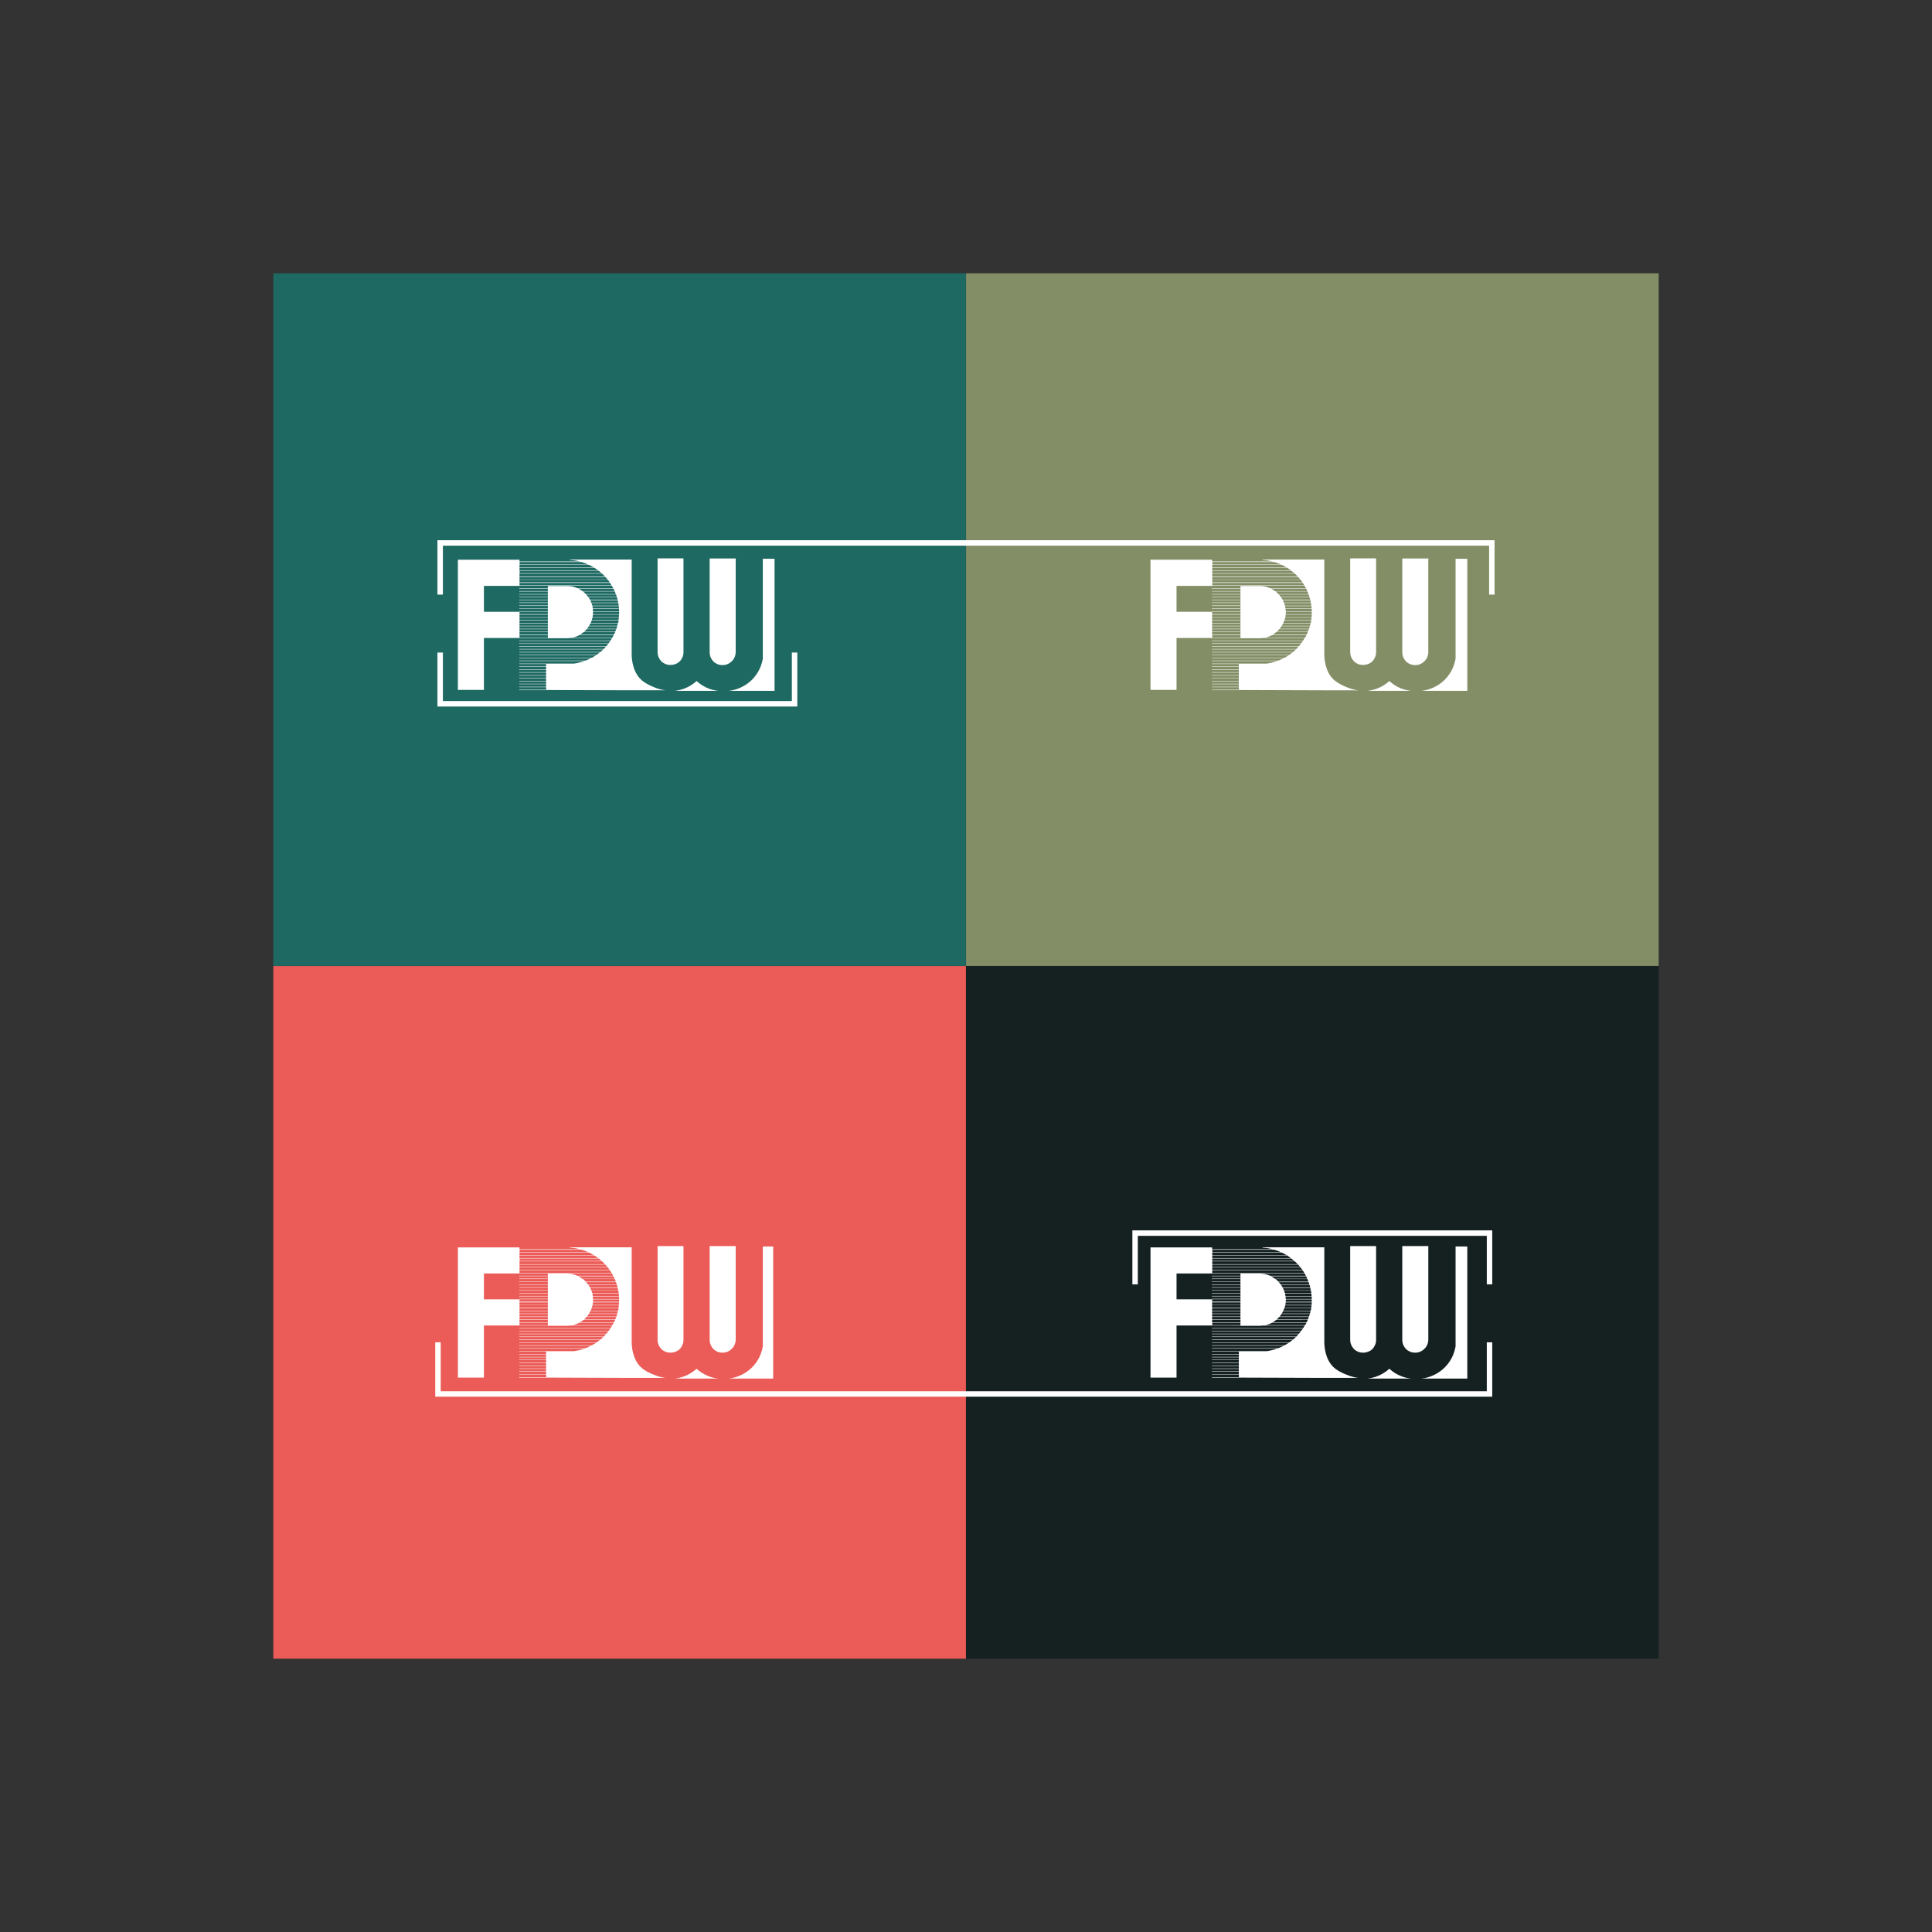 <?xml version="1.0" encoding="utf-8"?>
<!-- Generator: Adobe Illustrator 19.1.1, SVG Export Plug-In . SVG Version: 6.00 Build 0)  -->
<svg version="1.1" xmlns="http://www.w3.org/2000/svg" xmlns:xlink="http://www.w3.org/1999/xlink" x="0px" y="0px"
	 viewBox="0 0 1417.3 1417.3" style="enable-background:new 0 0 1417.3 1417.3;" xml:space="preserve">
<rect x="0" y="0" width="1417.3" height="1417.3" fill="#333333" stroke="none"/>
<style type="text/css">
	.st0{fill:#EB5B57;}
	.st1{fill:#1E6962;}
	.st2{fill:#152021;}
	.st3{fill:#838E66;}
	.st4{fill:#FFFFFF;}
	.st5{fill:none;stroke:#FFFFFF;stroke-width:4;stroke-miterlimit:10;}
</style>
<g id="sfondo">
	<rect x="200.5" y="708.7" class="st0" width="508.1" height="508.1"/>
	<rect x="200.5" y="200.5" class="st1" width="508.1" height="508.1"/>
	<rect x="708.7" y="708.7" class="st2" width="508.1" height="508.1"/>
	<rect x="708.7" y="200.5" class="st3" width="508.1" height="508.1"/>
</g>
<g id="Livello_1">
	<g>
		<path class="st4" d="M511,499.6c-2.6,2.4-5.6,4.2-8.9,5.5c-2.3,0.9-4.8,1.4-7.2,1.7h32.1c-2.5-0.3-4.9-0.8-7.2-1.7
			C516.6,503.8,513.6,502,511,499.6z"/>
		<path class="st4" d="M498.7,485.1c0.9-0.9,1.5-1.9,2-3.1c0.5-1.2,0.7-2.4,0.7-3.8v-67.9c0-0.2-0.1-0.5-0.1-0.7h-18.9
			c0,0.3,0,0.5,0,0.8v67.8c0,1.3,0.2,2.6,0.7,3.8c0.5,1.2,1.2,2.2,2,3.1c0.9,0.9,1.9,1.5,3,2c1.2,0.5,2.4,0.7,3.7,0.7
			s2.6-0.2,3.7-0.7C496.8,486.7,497.8,486,498.7,485.1z"/>
		<path class="st4" d="M538.9,482.1c0.5-1.2,0.8-2.4,0.8-3.8v-68.2h0.1c0-0.1,0-0.3,0-0.4h-19.2c0,0.1,0,0.3,0,0.4h0v68.2
			c0,1.3,0.2,2.6,0.7,3.8c0.5,1.2,1.2,2.2,2,3.1c0.9,0.9,1.9,1.5,3,2c1.2,0.5,2.4,0.7,3.7,0.7c1.3,0,2.6-0.2,3.7-0.7
			c1.2-0.5,2.2-1.2,3-2C537.7,484.3,538.4,483.3,538.9,482.1z"/>
		<path class="st4" d="M470,498.3c-6-5.9-6.6-15.1-6.6-18.2v-69.6h-45.3c0,0.1,0.1,0.2,0.1,0.3c2.5,0.1,5,0.5,7.3,1.1h-44.4v-1.3
			h-45.2v95.5H355V468h26.1v0h20.8v0.2H416c0.8,0,1.6-0.1,2.4-0.2h30.6c-0.4,0.6-0.7,1.3-1.1,1.9h-67v0.3h66.8
			c-0.4,0.6-0.9,1.2-1.3,1.8h-65.5v0.3h65.3c-0.5,0.6-0.9,1.2-1.4,1.7h-63.9v0.3h63.6c-0.5,0.6-1,1.1-1.5,1.7c0,0-0.1,0.1-0.1,0.1
			h-61.9v0.3h61.6c-0.7,0.6-1.4,1.3-2.1,1.9h-59.5v0.3H440c-0.8,0.6-1.6,1.2-2.4,1.8h-56.7v0.3h56.3c-1,0.6-1.9,1.2-3,1.8h-53.3v0.3
			h52.7c-0.9,0.5-1.8,0.9-2.8,1.3c-0.4,0.2-0.8,0.3-1.2,0.5h-48.7v0.3h47.9c-2.5,0.9-5.1,1.5-7.7,1.9h-40.2v0.3h36.2
			c-0.4,0-0.7,0-1.1,0h-15.4v1.8h-19.7v0.3h19.7v1.8h-19.7v0.3h19.7v1.8h-19.7v0.3h19.7v1.9h-19.7v0.3h19.7v1.8h-19.7v0.3h19.7v1.8
			h-19.7v0.3h19.7v1.8h-19.7v0.3h19.7v1.9h-19.7v0.3h19.7v-0.1c0.2,0.4,0,2.2,0,2.2l62.1,0.2v0h25.6c-2.8-0.3-5.5-1-8.1-2.1
			C476.9,503,472.6,500.9,470,498.3z M381.1,427.2v-1.9h64.8c0.5,0.6,0.9,1.2,1.4,1.9H381.1z M447.5,427.6c0.4,0.6,0.8,1.2,1.1,1.8
			h-67.5v-1.8H447.5z M381.1,425.1v-1.8h63c0.5,0.6,1.1,1.2,1.6,1.8H381.1z M381.1,422.9v-2.1h60.6c0.4,0.4,0.8,0.8,1.2,1.2
			c0.3,0.3,0.6,0.6,0.9,0.9H381.1z M435.2,416c0.1,0.1,0.2,0.1,0.3,0.2h-54.4v-1.8h51C433.2,414.9,434.2,415.4,435.2,416z
			 M436,416.5c0.9,0.6,1.9,1.2,2.7,1.9h-57.6v-1.9H436z M439.2,418.7c0.7,0.6,1.5,1.2,2.2,1.8h-60.2v-1.8H439.2z M426.6,412.3
			c1.7,0.5,3.3,1.1,4.9,1.8h-50.3v-1.8H426.6z M355,429.8h26.1v-0.1h67.7c0,0,0,0.1,0.1,0.1c0.3,0.6,0.6,1.1,0.9,1.7h-26.3
			c0,0-0.1,0-0.1-0.1c-2.3-1-4.8-1.5-7.4-1.5h-14.1v1.6h-21v0.3h21v1.8h-21v0.3h21v1.9h-21v0.3h21v1.8h-21v0.3h21v1.7h-21v0.3h21
			v1.8h-21v0.3h21v1.9h-21v0.3h21v1.8h-21v0.3h21v1.8h-21v0.3h21v1.8h-20.8v-1.7H355V429.8z M450.4,465.5h-24.8
			c0.9-0.5,1.8-1.1,2.6-1.8h23.1c0,0,0,0.1,0,0.1C450.9,464.4,450.6,465,450.4,465.5z M381.1,450.9h20.8v1.9h-20.8V450.9z
			 M433.6,441.6c-0.2-0.5-0.4-0.9-0.7-1.3h20.2c0.1,0.6,0.3,1.2,0.4,1.8h-19.8C433.7,441.9,433.6,441.7,433.6,441.6z M453.7,454.9
			h-19.6c0.2-0.6,0.4-1.2,0.5-1.8H454C453.9,453.7,453.8,454.3,453.7,454.9z M453.6,442.4c0.1,0.6,0.2,1.2,0.3,1.9h-19.4
			c-0.2-0.6-0.4-1.3-0.6-1.9H453.6z M453.9,444.6c0.1,0.6,0.1,1.2,0.2,1.8h-19.2c-0.1-0.6-0.2-1.2-0.3-1.8H453.9z M454.1,446.7
			c0,0.6,0.1,1.2,0.1,1.8H435c0-0.6-0.1-1.2-0.1-1.8H454.1z M454.2,448.8c0,0.1,0,0.2,0,0.2c0,0.5,0,1,0,1.6H435
			c0-0.5,0.1-1,0.1-1.6c0-0.1,0-0.2,0-0.2H454.2z M454.1,450.9c0,0.6-0.1,1.3-0.1,1.9h-19.3c0.1-0.6,0.2-1.2,0.3-1.9H454.1z
			 M381.1,453.1h20.8v1.8h-20.8V453.1z M381.1,455.2h20.8v1.8h-20.8V455.2z M381.1,457.3h20.8v1.8h-20.8V457.3z M381.1,459.4h20.8
			v1.9h-20.8V459.4z M381.1,461.6h20.8v1.8h-20.8V461.6z M381.1,463.7h20.8v1.8h-20.8V463.7z M428.5,463.4c0.3-0.3,0.7-0.6,1-0.9
			c0.3-0.3,0.6-0.6,0.8-0.9H452c-0.2,0.6-0.4,1.2-0.7,1.8H428.5z M430.6,461.3c0.5-0.6,1-1.2,1.4-1.9h20.8c-0.2,0.6-0.4,1.3-0.6,1.9
			H430.6z M432.1,459.1c0.4-0.6,0.7-1.2,1-1.8h20.1c-0.1,0.6-0.3,1.2-0.4,1.8H432.1z M433.3,457c0.1-0.2,0.2-0.4,0.3-0.6
			c0.2-0.4,0.3-0.8,0.5-1.2h19.7c-0.1,0.6-0.2,1.2-0.3,1.8H433.3z M452.8,438.9c0.1,0.3,0.2,0.7,0.3,1h-20.3
			c-0.3-0.6-0.7-1.2-1.1-1.7h20.9C452.7,438.4,452.7,438.7,452.8,438.9z M431.5,437.9c-0.5-0.6-0.9-1.2-1.5-1.8h21.9
			c0.2,0.6,0.4,1.2,0.6,1.8H431.5z M429.7,435.8c-0.1-0.1-0.2-0.2-0.2-0.3c-0.6-0.6-1.2-1.1-1.9-1.6H451c0.3,0.6,0.5,1.2,0.7,1.9
			H429.7z M427.2,433.6c-0.9-0.7-1.9-1.3-3-1.8H450c0.3,0.6,0.6,1.2,0.8,1.8H427.2z M381.1,467.7v-1.8h20.8v1.8H381.1z M420.2,467.7
			c1.1-0.2,2.2-0.6,3.2-1c0.6-0.2,1.1-0.5,1.6-0.8h25.2c-0.3,0.6-0.6,1.2-0.9,1.8H420.2z"/>
		<path class="st4" d="M559.6,409.9v73.4c-0.4,2.1-1,4.2-1.8,6.2c-1.5,3.5-3.5,6.5-6.1,9.1c-2.6,2.6-5.6,4.6-9.1,6.1
			c-2.6,1.1-5.2,1.8-8.1,2.1h25.2h8.5v-96.9H559.6z"/>
		<polygon class="st4" points="380.9,506 380.9,506.3 400.7,506.3 400.7,506.3 400.7,506 		"/>
	</g>
	<g>
		<path class="st4" d="M1019.2,499.6c-2.6,2.4-5.6,4.2-8.9,5.5c-2.3,0.9-4.8,1.4-7.2,1.7h32.1c-2.5-0.3-4.9-0.8-7.2-1.7
			C1024.7,503.8,1021.8,502,1019.2,499.6z"/>
		<path class="st4" d="M1006.8,485.1c0.9-0.9,1.5-1.9,2-3.1c0.5-1.2,0.7-2.4,0.7-3.8v-67.9c0-0.2-0.1-0.5-0.1-0.7h-18.9
			c0,0.3,0,0.5,0,0.8v67.8c0,1.3,0.2,2.6,0.7,3.8c0.5,1.2,1.2,2.2,2,3.1c0.9,0.9,1.9,1.5,3,2c1.2,0.5,2.4,0.7,3.7,0.7
			c1.3,0,2.6-0.2,3.7-0.7C1004.9,486.7,1005.9,486,1006.8,485.1z"/>
		<path class="st4" d="M1047,482.1c0.5-1.2,0.8-2.4,0.8-3.8v-68.2h0.1c0-0.1,0-0.3,0-0.4h-19.2c0,0.1,0,0.3,0,0.4h0v68.2
			c0,1.3,0.2,2.6,0.7,3.8c0.5,1.2,1.2,2.2,2,3.1c0.9,0.9,1.9,1.5,3,2c1.2,0.5,2.4,0.7,3.7,0.7c1.3,0,2.6-0.2,3.7-0.7
			c1.2-0.5,2.2-1.2,3-2C1045.8,484.3,1046.5,483.3,1047,482.1z"/>
		<path class="st4" d="M978.1,498.3c-6-5.9-6.6-15.1-6.6-18.2v-69.6h-45.3c0,0.1,0.1,0.2,0.1,0.3c2.5,0.1,5,0.5,7.3,1.1h-44.4v-1.3
			H844v95.5h19.1V468h26.1v0H910v0.2h14.1c0.8,0,1.6-0.1,2.4-0.2h30.6c-0.4,0.6-0.7,1.3-1.1,1.9h-67v0.3h66.8
			c-0.4,0.6-0.9,1.2-1.3,1.8h-65.5v0.3h65.3c-0.5,0.6-0.9,1.2-1.4,1.7h-63.9v0.3h63.6c-0.5,0.6-1,1.1-1.5,1.7c0,0-0.1,0.1-0.1,0.1
			h-61.9v0.3h61.6c-0.7,0.6-1.4,1.3-2.1,1.9h-59.5v0.3h59.1c-0.8,0.6-1.6,1.2-2.4,1.8h-56.7v0.3h56.3c-1,0.6-1.9,1.2-3,1.8h-53.3
			v0.3h52.7c-0.9,0.5-1.8,0.9-2.8,1.3c-0.4,0.2-0.8,0.3-1.2,0.5h-48.7v0.3H937c-2.5,0.9-5.1,1.5-7.7,1.9h-40.2v0.3h36.2
			c-0.4,0-0.7,0-1.1,0h-15.4v1.8h-19.7v0.3h19.7v1.8h-19.7v0.3h19.7v1.8h-19.7v0.3h19.7v1.9h-19.7v0.3h19.7v1.8h-19.7v0.3h19.7v1.8
			h-19.7v0.3h19.7v1.8h-19.7v0.3h19.7v1.9h-19.7v0.3h19.7v-0.1c0.2,0.4,0,2.2,0,2.2l62.1,0.2v0h25.6c-2.8-0.3-5.5-1-8.1-2.1
			C985,503,980.8,500.9,978.1,498.3z M889.3,427.2v-1.9h64.8c0.5,0.6,0.9,1.2,1.4,1.9H889.3z M955.7,427.6c0.4,0.6,0.8,1.2,1.1,1.8
			h-67.5v-1.8H955.7z M889.3,425.1v-1.8h63c0.5,0.6,1.1,1.2,1.6,1.8H889.3z M889.3,422.9v-2.1h60.6c0.4,0.4,0.8,0.8,1.2,1.2
			c0.3,0.3,0.6,0.6,0.9,0.9H889.3z M943.4,416c0.1,0.1,0.2,0.1,0.3,0.2h-54.4v-1.8h51C941.3,414.9,942.4,415.4,943.4,416z
			 M944.2,416.5c0.9,0.6,1.9,1.2,2.7,1.9h-57.6v-1.9H944.2z M947.3,418.7c0.7,0.6,1.5,1.2,2.2,1.8h-60.2v-1.8H947.3z M934.8,412.3
			c1.7,0.5,3.3,1.1,4.9,1.8h-50.3v-1.8H934.8z M863.1,429.8h26.1v-0.1H957c0,0,0,0.1,0.1,0.1c0.3,0.6,0.6,1.1,0.9,1.7h-26.3
			c0,0-0.1,0-0.1-0.1c-2.3-1-4.8-1.5-7.4-1.5H910v1.6h-21v0.3h21v1.8h-21v0.3h21v1.9h-21v0.3h21v1.8h-21v0.3h21v1.7h-21v0.3h21v1.8
			h-21v0.3h21v1.9h-21v0.3h21v1.8h-21v0.3h21v1.8h-21v0.3h21v1.8h-20.8v-1.7h-26.1V429.8z M958.5,465.5h-24.8
			c0.9-0.5,1.8-1.1,2.6-1.8h23.1c0,0,0,0.1,0,0.1C959.1,464.4,958.8,465,958.5,465.5z M889.3,450.9H910v1.9h-20.8V450.9z
			 M941.7,441.6c-0.2-0.5-0.4-0.9-0.7-1.3h20.2c0.1,0.6,0.3,1.2,0.4,1.8h-19.8C941.8,441.9,941.8,441.7,941.7,441.6z M961.9,454.9
			h-19.6c0.2-0.6,0.4-1.2,0.5-1.8h19.3C962,453.7,962,454.3,961.9,454.9z M961.7,442.4c0.1,0.6,0.2,1.2,0.3,1.9h-19.4
			c-0.2-0.6-0.4-1.3-0.6-1.9H961.7z M962,444.6c0.1,0.6,0.1,1.2,0.2,1.8H943c-0.1-0.6-0.2-1.2-0.3-1.8H962z M962.2,446.7
			c0,0.6,0.1,1.2,0.1,1.8h-19.1c0-0.6-0.1-1.2-0.1-1.8H962.2z M962.3,448.8c0,0.1,0,0.2,0,0.2c0,0.5,0,1,0,1.6h-19.1
			c0-0.5,0.1-1,0.1-1.6c0-0.1,0-0.2,0-0.2H962.3z M962.3,450.9c0,0.6-0.1,1.3-0.1,1.9h-19.3c0.1-0.6,0.2-1.2,0.3-1.9H962.3z
			 M889.3,453.1H910v1.8h-20.8V453.1z M889.3,455.2H910v1.8h-20.8V455.2z M889.3,457.3H910v1.8h-20.8V457.3z M889.3,459.4H910v1.9
			h-20.8V459.4z M889.3,461.6H910v1.8h-20.8V461.6z M889.3,463.7H910v1.8h-20.8V463.7z M936.6,463.4c0.3-0.3,0.7-0.6,1-0.9
			c0.3-0.3,0.6-0.6,0.8-0.9h21.7c-0.2,0.6-0.4,1.2-0.7,1.8H936.6z M938.7,461.3c0.5-0.6,1-1.2,1.4-1.9h20.8
			c-0.2,0.6-0.4,1.3-0.6,1.9H938.7z M940.3,459.1c0.4-0.6,0.7-1.2,1-1.8h20.1c-0.1,0.6-0.3,1.2-0.4,1.8H940.3z M941.4,457
			c0.1-0.2,0.2-0.4,0.3-0.6c0.2-0.4,0.3-0.8,0.5-1.2h19.7c-0.1,0.6-0.2,1.2-0.3,1.8H941.4z M960.9,438.9c0.1,0.3,0.2,0.7,0.3,1
			h-20.3c-0.3-0.6-0.7-1.2-1.1-1.7h20.9C960.8,438.4,960.9,438.7,960.9,438.9z M939.6,437.9c-0.5-0.6-0.9-1.2-1.5-1.8H960
			c0.2,0.6,0.4,1.2,0.6,1.8H939.6z M937.8,435.8c-0.1-0.1-0.2-0.2-0.2-0.3c-0.6-0.6-1.2-1.1-1.9-1.6h23.4c0.3,0.6,0.5,1.2,0.7,1.9
			H937.8z M935.3,433.6c-0.9-0.7-1.9-1.3-3-1.8h25.9c0.3,0.6,0.6,1.2,0.8,1.8H935.3z M889.3,467.7v-1.8H910v1.8H889.3z M928.4,467.7
			c1.1-0.2,2.2-0.6,3.2-1c0.6-0.2,1.1-0.5,1.6-0.8h25.2c-0.3,0.6-0.6,1.2-0.9,1.8H928.4z"/>
		<path class="st4" d="M1067.8,409.9v73.4c-0.4,2.1-1,4.2-1.8,6.2c-1.5,3.5-3.5,6.5-6.1,9.1c-2.6,2.6-5.6,4.6-9.1,6.1
			c-2.6,1.1-5.2,1.8-8.1,2.1h25.2h8.5v-96.9H1067.8z"/>
		<polygon class="st4" points="889.1,506 889.1,506.3 908.8,506.3 908.8,506.3 908.8,506 		"/>
	</g>
	<g>
		<path class="st4" d="M1019.2,1004.1c-2.6,2.4-5.6,4.2-8.9,5.5c-2.3,0.9-4.8,1.4-7.2,1.7h32.1c-2.5-0.3-4.9-0.8-7.2-1.7
			C1024.7,1008.3,1021.8,1006.5,1019.2,1004.1z"/>
		<path class="st4" d="M1006.8,989.6c0.9-0.9,1.5-1.9,2-3.1c0.5-1.2,0.7-2.4,0.7-3.8v-67.9c0-0.2-0.1-0.5-0.1-0.7h-18.9
			c0,0.3,0,0.5,0,0.8v67.8c0,1.3,0.2,2.6,0.7,3.8c0.5,1.2,1.2,2.2,2,3.1c0.9,0.9,1.9,1.5,3,2c1.2,0.5,2.4,0.7,3.7,0.7
			c1.3,0,2.6-0.2,3.7-0.7C1004.9,991.2,1005.9,990.5,1006.8,989.6z"/>
		<path class="st4" d="M1047,986.5c0.5-1.2,0.8-2.4,0.8-3.8v-68.2h0.1c0-0.1,0-0.3,0-0.4h-19.2c0,0.1,0,0.3,0,0.4h0v68.2
			c0,1.3,0.2,2.6,0.7,3.8c0.5,1.2,1.2,2.2,2,3.1c0.9,0.9,1.9,1.5,3,2c1.2,0.5,2.4,0.7,3.7,0.7c1.3,0,2.6-0.2,3.7-0.7
			c1.2-0.5,2.2-1.2,3-2C1045.8,988.7,1046.5,987.7,1047,986.5z"/>
		<path class="st4" d="M978.1,1002.8c-6-5.9-6.6-15.1-6.6-18.2V915h-45.3c0,0.1,0.1,0.2,0.1,0.3c2.5,0.1,5,0.5,7.3,1.1h-44.4v-1.3
			H844v95.5h19.1v-38.2h26.1v0H910v0.2h14.1c0.8,0,1.6-0.1,2.4-0.2h30.6c-0.4,0.6-0.7,1.3-1.1,1.9h-67v0.3h66.8
			c-0.4,0.6-0.9,1.2-1.3,1.8h-65.5v0.3h65.3c-0.5,0.6-0.9,1.2-1.4,1.7h-63.9v0.3h63.6c-0.5,0.6-1,1.1-1.5,1.7c0,0-0.1,0.1-0.1,0.1
			h-61.9v0.3h61.6c-0.7,0.6-1.4,1.3-2.1,1.9h-59.5v0.3h59.1c-0.8,0.6-1.6,1.2-2.4,1.8h-56.7v0.3h56.3c-1,0.6-1.9,1.2-3,1.8h-53.3
			v0.3h52.7c-0.9,0.5-1.8,0.9-2.8,1.3c-0.4,0.2-0.8,0.3-1.2,0.5h-48.7v0.3H937c-2.5,0.9-5.1,1.5-7.7,1.9h-40.2v0.3h36.2
			c-0.4,0-0.7,0-1.1,0h-15.4v1.8h-19.7v0.3h19.7v1.8h-19.7v0.3h19.7v1.8h-19.7v0.3h19.7v1.9h-19.7v0.3h19.7v1.8h-19.7v0.3h19.7v1.8
			h-19.7v0.3h19.7v1.8h-19.7v0.3h19.7v1.9h-19.7v0.3h19.7v-0.1c0.2,0.4,0,2.2,0,2.2l62.1,0.2v0h25.6c-2.8-0.3-5.5-1-8.1-2.1
			C985,1007.5,980.8,1005.4,978.1,1002.8z M889.3,931.7v-1.9h64.8c0.5,0.6,0.9,1.2,1.4,1.9H889.3z M955.7,932
			c0.4,0.6,0.8,1.2,1.1,1.8h-67.5V932H955.7z M889.3,929.5v-1.8h63c0.5,0.6,1.1,1.2,1.6,1.8H889.3z M889.3,927.4v-2.1h60.6
			c0.4,0.4,0.8,0.8,1.2,1.2c0.3,0.3,0.6,0.6,0.9,0.9H889.3z M943.4,920.5c0.1,0.1,0.2,0.1,0.3,0.2h-54.4v-1.8h51
			C941.3,919.4,942.4,919.9,943.4,920.5z M944.2,921c0.9,0.6,1.9,1.2,2.7,1.9h-57.6V921H944.2z M947.3,923.2
			c0.7,0.6,1.5,1.2,2.2,1.8h-60.2v-1.8H947.3z M934.8,916.8c1.7,0.5,3.3,1.1,4.9,1.8h-50.3v-1.8H934.8z M863.1,934.2h26.1v-0.1H957
			c0,0,0,0.1,0.1,0.1c0.3,0.6,0.6,1.1,0.9,1.7h-26.3c0,0-0.1,0-0.1-0.1c-2.3-1-4.8-1.5-7.4-1.5H910v1.6h-21v0.3h21v1.8h-21v0.3h21
			v1.9h-21v0.3h21v1.8h-21v0.3h21v1.7h-21v0.3h21v1.8h-21v0.3h21v1.9h-21v0.3h21v1.8h-21v0.3h21v1.8h-21v0.3h21v1.8h-20.8v-1.7
			h-26.1V934.2z M958.5,970h-24.8c0.9-0.5,1.8-1.1,2.6-1.8h23.1c0,0,0,0.1,0,0.1C959.1,968.9,958.8,969.4,958.5,970z M889.3,955.4
			H910v1.9h-20.8V955.4z M941.7,946.1c-0.2-0.5-0.4-0.9-0.7-1.3h20.2c0.1,0.6,0.3,1.2,0.4,1.8h-19.8
			C941.8,946.4,941.8,946.2,941.7,946.1z M961.9,959.4h-19.6c0.2-0.6,0.4-1.2,0.5-1.8h19.3C962,958.2,962,958.8,961.9,959.4z
			 M961.7,946.8c0.1,0.6,0.2,1.2,0.3,1.9h-19.4c-0.2-0.6-0.4-1.3-0.6-1.9H961.7z M962,949c0.1,0.6,0.1,1.2,0.2,1.8H943
			c-0.1-0.6-0.2-1.2-0.3-1.8H962z M962.2,951.1c0,0.6,0.1,1.2,0.1,1.8h-19.1c0-0.6-0.1-1.2-0.1-1.8H962.2z M962.3,953.2
			c0,0.1,0,0.2,0,0.2c0,0.5,0,1,0,1.6h-19.1c0-0.5,0.1-1,0.1-1.6c0-0.1,0-0.2,0-0.2H962.3z M962.3,955.4c0,0.6-0.1,1.3-0.1,1.9
			h-19.3c0.1-0.6,0.2-1.2,0.3-1.9H962.3z M889.3,957.5H910v1.8h-20.8V957.5z M889.3,959.7H910v1.8h-20.8V959.7z M889.3,961.8H910
			v1.8h-20.8V961.8z M889.3,963.9H910v1.9h-20.8V963.9z M889.3,966.1H910v1.8h-20.8V966.1z M889.3,968.2H910v1.8h-20.8V968.2z
			 M936.6,967.9c0.3-0.3,0.7-0.6,1-0.9c0.3-0.3,0.6-0.6,0.8-0.9h21.7c-0.2,0.6-0.4,1.2-0.7,1.8H936.6z M938.7,965.8
			c0.5-0.6,1-1.2,1.4-1.9h20.8c-0.2,0.6-0.4,1.3-0.6,1.9H938.7z M940.3,963.6c0.4-0.6,0.7-1.2,1-1.8h20.1c-0.1,0.6-0.3,1.2-0.4,1.8
			H940.3z M941.4,961.5c0.1-0.2,0.2-0.4,0.3-0.6c0.2-0.4,0.3-0.8,0.5-1.2h19.7c-0.1,0.6-0.2,1.2-0.3,1.8H941.4z M960.9,943.4
			c0.1,0.3,0.2,0.7,0.3,1h-20.3c-0.3-0.6-0.7-1.2-1.1-1.7h20.9C960.8,942.9,960.9,943.1,960.9,943.4z M939.6,942.4
			c-0.5-0.6-0.9-1.2-1.5-1.8H960c0.2,0.6,0.4,1.2,0.6,1.8H939.6z M937.8,940.2c-0.1-0.1-0.2-0.2-0.2-0.3c-0.6-0.6-1.2-1.1-1.9-1.6
			h23.4c0.3,0.6,0.5,1.2,0.7,1.9H937.8z M935.3,938.1c-0.9-0.7-1.9-1.3-3-1.8h25.9c0.3,0.6,0.6,1.2,0.8,1.8H935.3z M889.3,972.1
			v-1.8H910v1.8H889.3z M928.4,972.1c1.1-0.2,2.2-0.6,3.2-1c0.6-0.2,1.1-0.5,1.6-0.8h25.2c-0.3,0.6-0.6,1.2-0.9,1.8H928.4z"/>
		<path class="st4" d="M1067.8,914.4v73.4c-0.4,2.1-1,4.2-1.8,6.2c-1.5,3.5-3.5,6.5-6.1,9.1c-2.6,2.6-5.6,4.6-9.1,6.1
			c-2.6,1.1-5.2,1.8-8.1,2.1h25.2h8.5v-96.9H1067.8z"/>
		<polygon class="st4" points="889.1,1010.5 889.1,1010.8 908.8,1010.8 908.8,1010.8 908.8,1010.5 		"/>
	</g>
	<g>
		<path class="st4" d="M511,1004.1c-2.6,2.4-5.6,4.2-8.9,5.5c-2.3,0.9-4.8,1.4-7.2,1.7h32.1c-2.5-0.3-4.9-0.8-7.2-1.7
			C516.6,1008.3,513.6,1006.5,511,1004.1z"/>
		<path class="st4" d="M498.7,989.6c0.9-0.9,1.5-1.9,2-3.1c0.5-1.2,0.7-2.4,0.7-3.8v-67.9c0-0.2-0.1-0.5-0.1-0.7h-18.9
			c0,0.3,0,0.5,0,0.8v67.8c0,1.3,0.2,2.6,0.7,3.8c0.5,1.2,1.2,2.2,2,3.1c0.9,0.9,1.9,1.5,3,2c1.2,0.5,2.4,0.7,3.7,0.7
			s2.6-0.2,3.7-0.7C496.8,991.2,497.8,990.5,498.7,989.6z"/>
		<path class="st4" d="M538.9,986.5c0.5-1.2,0.8-2.4,0.8-3.8v-68.2h0.1c0-0.1,0-0.3,0-0.4h-19.2c0,0.1,0,0.3,0,0.4h0v68.2
			c0,1.3,0.2,2.6,0.7,3.8c0.5,1.2,1.2,2.2,2,3.1c0.9,0.9,1.9,1.5,3,2c1.2,0.5,2.4,0.7,3.7,0.7c1.3,0,2.6-0.2,3.7-0.7
			c1.2-0.5,2.2-1.2,3-2C537.7,988.7,538.4,987.7,538.9,986.5z"/>
		<path class="st4" d="M470,1002.8c-6-5.9-6.6-15.1-6.6-18.2V915h-45.3c0,0.1,0.1,0.2,0.1,0.3c2.5,0.1,5,0.5,7.3,1.1h-44.4v-1.3
			h-45.2v95.5H355v-38.2h26.1v0h20.8v0.2H416c0.8,0,1.6-0.1,2.4-0.2h30.6c-0.4,0.6-0.7,1.3-1.1,1.9h-67v0.3h66.8
			c-0.4,0.6-0.9,1.2-1.3,1.8h-65.5v0.3h65.3c-0.5,0.6-0.9,1.2-1.4,1.7h-63.9v0.3h63.6c-0.5,0.6-1,1.1-1.5,1.7c0,0-0.1,0.1-0.1,0.1
			h-61.9v0.3h61.6c-0.7,0.6-1.4,1.3-2.1,1.9h-59.5v0.3H440c-0.8,0.6-1.6,1.2-2.4,1.8h-56.7v0.3h56.3c-1,0.6-1.9,1.2-3,1.8h-53.3v0.3
			h52.7c-0.9,0.5-1.8,0.9-2.8,1.3c-0.4,0.2-0.8,0.3-1.2,0.5h-48.7v0.3h47.9c-2.5,0.9-5.1,1.5-7.7,1.9h-40.2v0.3h36.2
			c-0.4,0-0.7,0-1.1,0h-15.4v1.8h-19.7v0.3h19.7v1.8h-19.7v0.3h19.7v1.8h-19.7v0.3h19.7v1.9h-19.7v0.3h19.7v1.8h-19.7v0.3h19.7v1.8
			h-19.7v0.3h19.7v1.8h-19.7v0.3h19.7v1.9h-19.7v0.3h19.7v-0.1c0.2,0.4,0,2.2,0,2.2l62.1,0.2v0h25.6c-2.8-0.3-5.5-1-8.1-2.1
			C476.9,1007.5,472.6,1005.4,470,1002.8z M381.1,931.7v-1.9h64.8c0.5,0.6,0.9,1.2,1.4,1.9H381.1z M447.5,932
			c0.4,0.6,0.8,1.2,1.1,1.8h-67.5V932H447.5z M381.1,929.5v-1.8h63c0.5,0.6,1.1,1.2,1.6,1.8H381.1z M381.1,927.4v-2.1h60.6
			c0.4,0.4,0.8,0.8,1.2,1.2c0.3,0.3,0.6,0.6,0.9,0.9H381.1z M435.2,920.5c0.1,0.1,0.2,0.1,0.3,0.2h-54.4v-1.8h51
			C433.2,919.4,434.2,919.9,435.2,920.5z M436,921c0.9,0.6,1.9,1.2,2.7,1.9h-57.6V921H436z M439.2,923.2c0.7,0.6,1.5,1.2,2.2,1.8
			h-60.2v-1.8H439.2z M426.6,916.8c1.7,0.5,3.3,1.1,4.9,1.8h-50.3v-1.8H426.6z M355,934.2h26.1v-0.1h67.7c0,0,0,0.1,0.1,0.1
			c0.3,0.6,0.6,1.1,0.9,1.7h-26.3c0,0-0.1,0-0.1-0.1c-2.3-1-4.8-1.5-7.4-1.5h-14.1v1.6h-21v0.3h21v1.8h-21v0.3h21v1.9h-21v0.3h21
			v1.8h-21v0.3h21v1.7h-21v0.3h21v1.8h-21v0.3h21v1.9h-21v0.3h21v1.8h-21v0.3h21v1.8h-21v0.3h21v1.8h-20.8v-1.7H355V934.2z
			 M450.4,970h-24.8c0.9-0.5,1.8-1.1,2.6-1.8h23.1c0,0,0,0.1,0,0.1C450.9,968.9,450.6,969.4,450.4,970z M381.1,955.4h20.8v1.9h-20.8
			V955.4z M433.6,946.1c-0.2-0.5-0.4-0.9-0.7-1.3h20.2c0.1,0.6,0.3,1.2,0.4,1.8h-19.8C433.7,946.4,433.6,946.2,433.6,946.1z
			 M453.7,959.4h-19.6c0.2-0.6,0.4-1.2,0.5-1.8H454C453.9,958.2,453.8,958.8,453.7,959.4z M453.6,946.8c0.1,0.6,0.2,1.2,0.3,1.9
			h-19.4c-0.2-0.6-0.4-1.3-0.6-1.9H453.6z M453.9,949c0.1,0.6,0.1,1.2,0.2,1.8h-19.2c-0.1-0.6-0.2-1.2-0.3-1.8H453.9z M454.1,951.1
			c0,0.6,0.1,1.2,0.1,1.8H435c0-0.6-0.1-1.2-0.1-1.8H454.1z M454.2,953.2c0,0.1,0,0.2,0,0.2c0,0.5,0,1,0,1.6H435
			c0-0.5,0.1-1,0.1-1.6c0-0.1,0-0.2,0-0.2H454.2z M454.1,955.4c0,0.6-0.1,1.3-0.1,1.9h-19.3c0.1-0.6,0.2-1.2,0.3-1.9H454.1z
			 M381.1,957.5h20.8v1.8h-20.8V957.5z M381.1,959.7h20.8v1.8h-20.8V959.7z M381.1,961.8h20.8v1.8h-20.8V961.8z M381.1,963.9h20.8
			v1.9h-20.8V963.9z M381.1,966.1h20.8v1.8h-20.8V966.1z M381.1,968.2h20.8v1.8h-20.8V968.2z M428.5,967.9c0.3-0.3,0.7-0.6,1-0.9
			c0.3-0.3,0.6-0.6,0.8-0.9H452c-0.2,0.6-0.4,1.2-0.7,1.8H428.5z M430.6,965.8c0.5-0.6,1-1.2,1.4-1.9h20.8c-0.2,0.6-0.4,1.3-0.6,1.9
			H430.6z M432.1,963.6c0.4-0.6,0.7-1.2,1-1.8h20.1c-0.1,0.6-0.3,1.2-0.4,1.8H432.1z M433.3,961.5c0.1-0.2,0.2-0.4,0.3-0.6
			c0.2-0.4,0.3-0.8,0.5-1.2h19.7c-0.1,0.6-0.2,1.2-0.3,1.8H433.3z M452.8,943.4c0.1,0.3,0.2,0.7,0.3,1h-20.3
			c-0.3-0.6-0.7-1.2-1.1-1.7h20.9C452.7,942.9,452.7,943.1,452.8,943.4z M431.5,942.4c-0.5-0.6-0.9-1.2-1.5-1.8h21.9
			c0.2,0.6,0.4,1.2,0.6,1.8H431.5z M429.7,940.2c-0.1-0.1-0.2-0.2-0.2-0.3c-0.6-0.6-1.2-1.1-1.9-1.6H451c0.3,0.6,0.5,1.2,0.7,1.9
			H429.7z M427.2,938.1c-0.9-0.7-1.9-1.3-3-1.8H450c0.3,0.6,0.6,1.2,0.8,1.8H427.2z M381.1,972.1v-1.8h20.8v1.8H381.1z M420.2,972.1
			c1.1-0.2,2.2-0.6,3.2-1c0.6-0.2,1.1-0.5,1.6-0.8h25.2c-0.3,0.6-0.6,1.2-0.9,1.8H420.2z"/>
		<path class="st4" d="M559.6,914.4v73.4c-0.4,2.1-1,4.2-1.8,6.2c-1.5,3.5-3.5,6.5-6.1,9.1c-2.6,2.6-5.6,4.6-9.1,6.1
			c-2.6,1.1-5.2,1.8-8.1,2.1h25.2h7.5v-96.9H559.6z"/>
		<polygon class="st4" points="380.9,1010.5 380.9,1010.8 400.7,1010.8 400.7,1010.8 400.7,1010.5 		"/>
	</g>
	<polyline class="st5" points="1092.7,984.7 1092.7,1022.6 321.3,1022.6 321.3,984.7 	"/>
	<polyline class="st5" points="832.7,942.2 832.7,904.6 1092.7,904.6 1092.7,942.2 	"/>
	<polyline class="st5" points="322.9,436.2 322.9,398.3 1094.4,398.3 1094.4,436.2 	"/>
	<polyline class="st5" points="582.9,478.7 582.9,516.3 322.9,516.3 322.9,478.7 	"/>
</g>
</svg>
